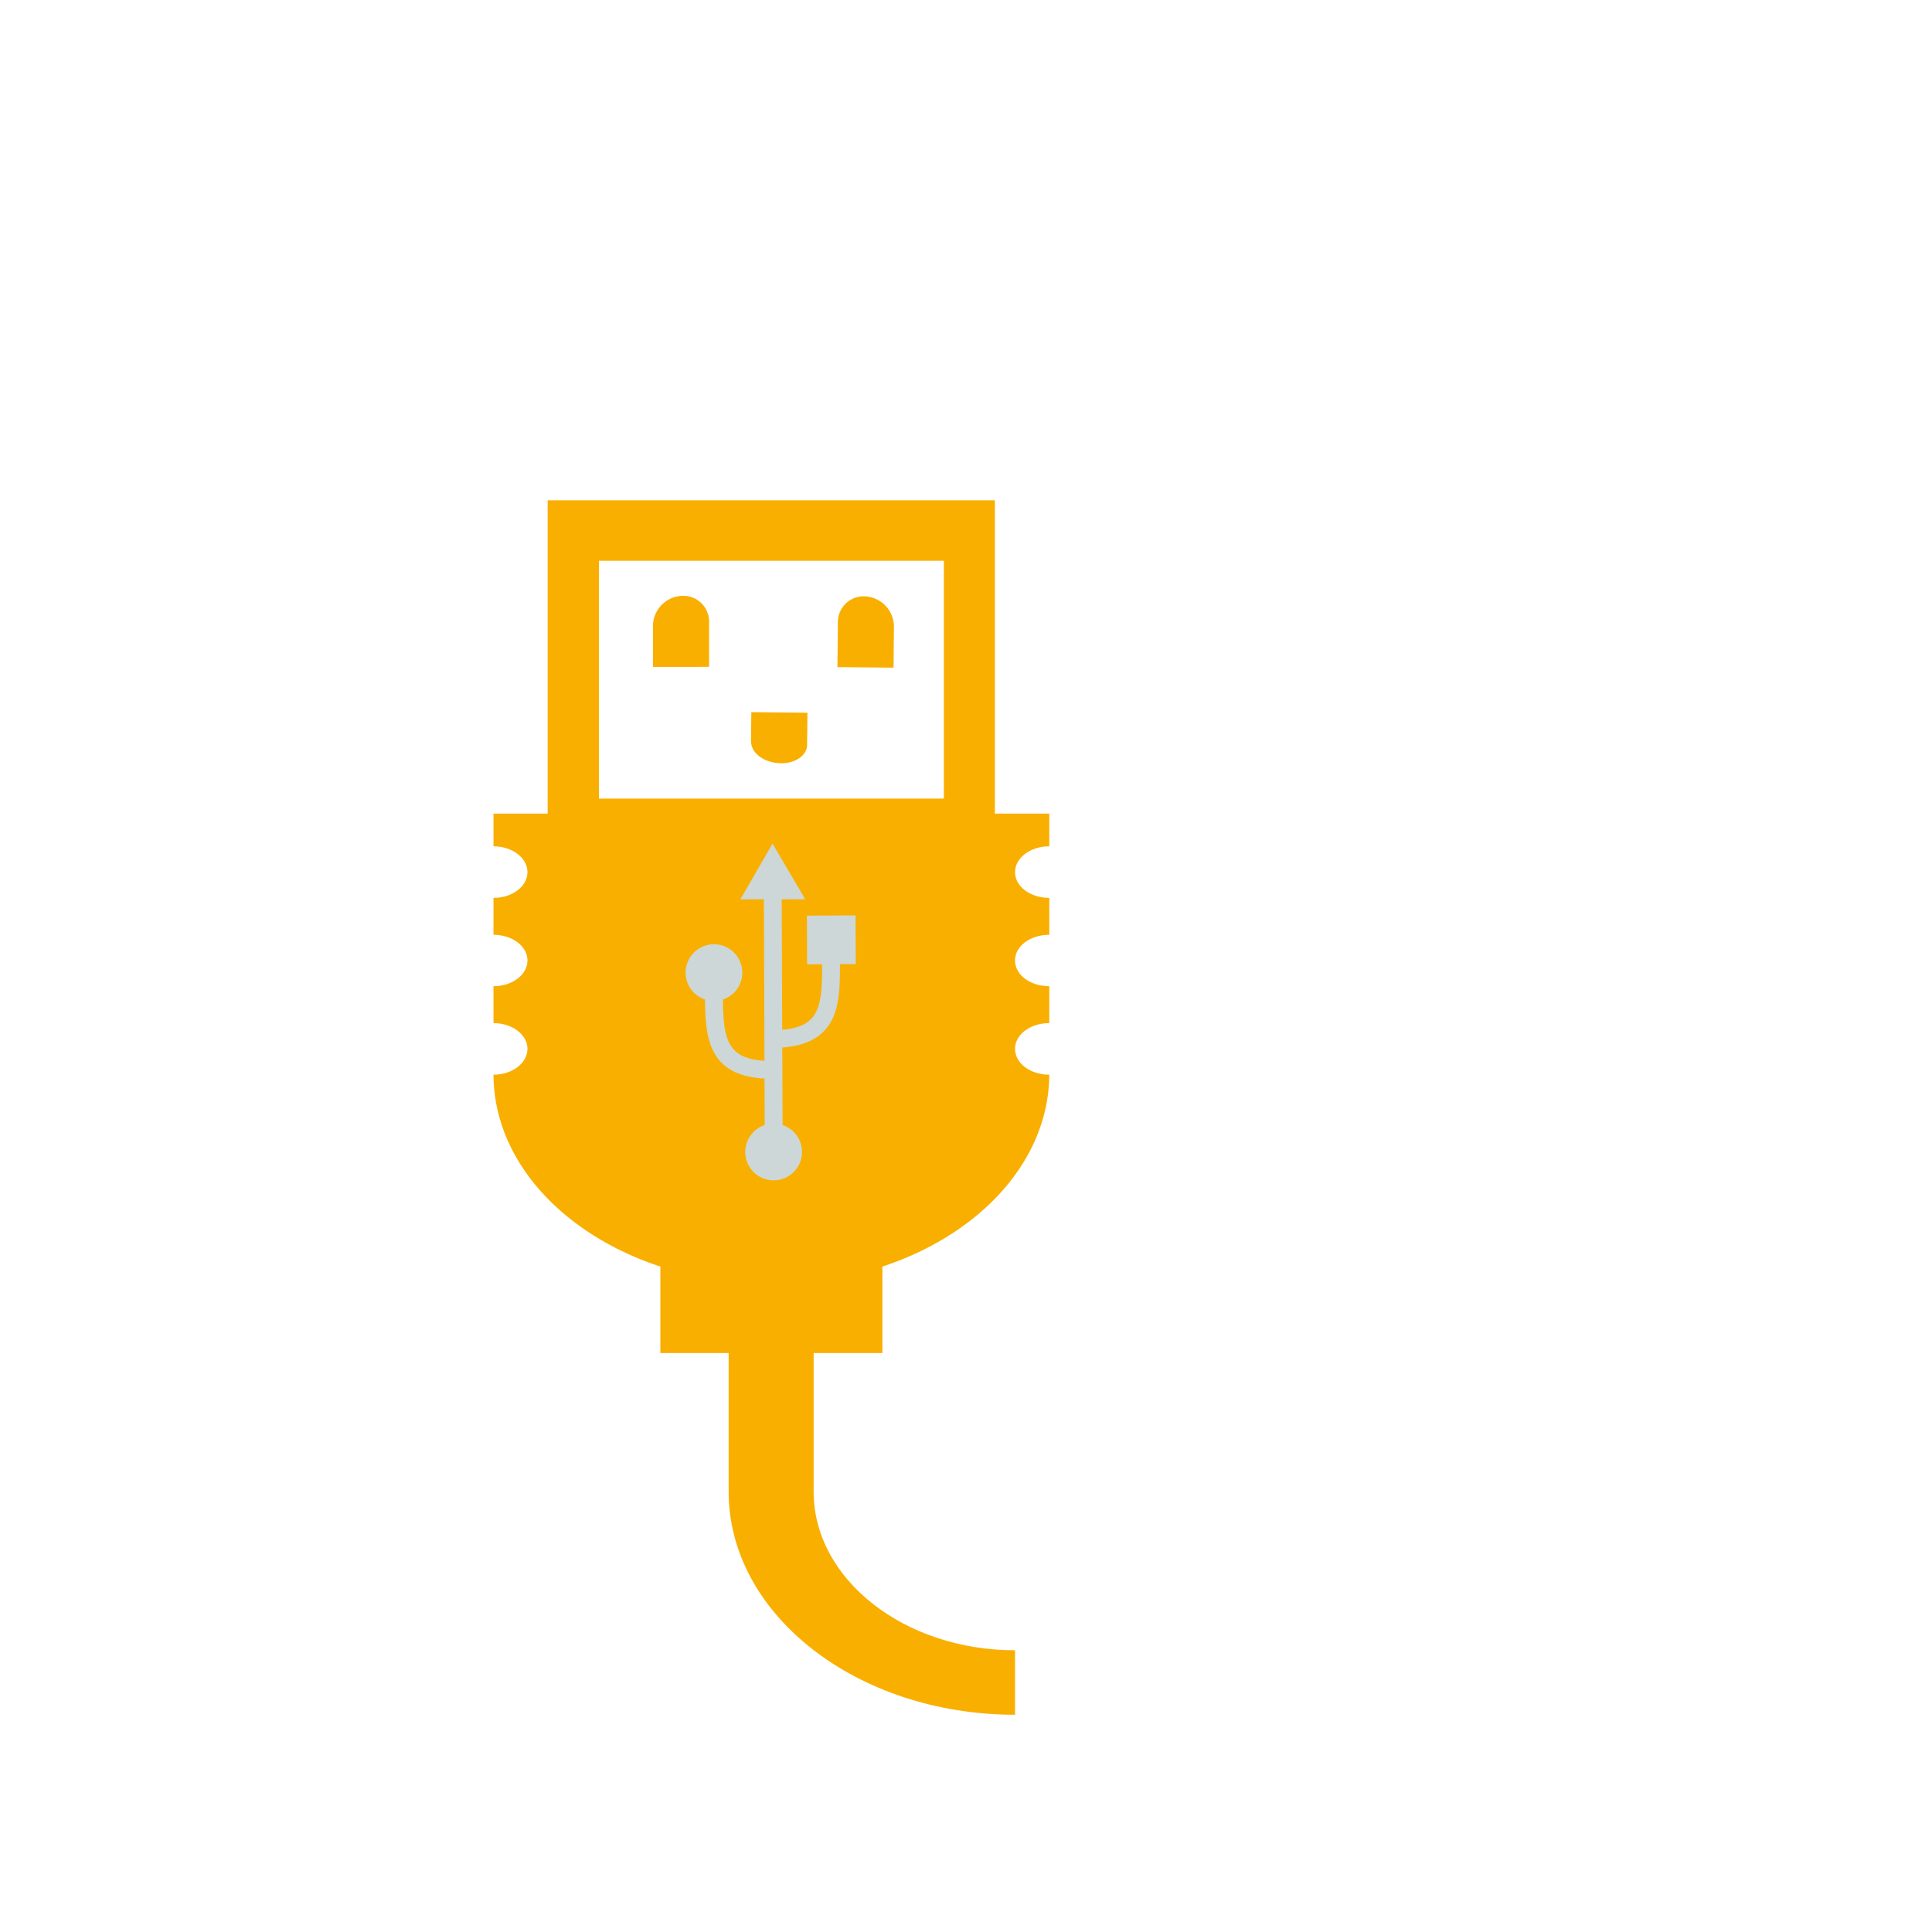 <svg xmlns="http://www.w3.org/2000/svg" viewBox="0 0 1080 1080"><defs><style>.cls-1{isolation:isolate;}.cls-2{fill:#f9af00;}.cls-3{fill:#cdd7d7;mix-blend-mode:soft-light;}</style></defs><title>pet</title><g class="cls-1"><g id="Capa_1" data-name="Capa 1"><path class="cls-2" d="M556.14,480.06h-250V279.67h250ZM334.8,446.42H527.62V313.47H334.8Z"/><path class="cls-2" d="M365,372.79V350.06a17,17,0,0,1,17-17h0a14.38,14.38,0,0,1,14.38,14.38v25.33Z"/><path class="cls-2" d="M499.49,373.23l.23-22.74a17,17,0,0,0-16.82-17.14h0a14.38,14.38,0,0,0-14.52,14.24l-.25,25.33Z"/><rect class="cls-2" x="369.15" y="688.31" width="124.11" height="68.05"/><path class="cls-2" d="M567.41,958.55c-88.27,0-160.1-55.94-160.1-124.7V727.21h47.52V833.85c0,48.95,50.65,88.67,112.58,88.67Z"/><path class="cls-2" d="M567.41,586.29c0-7.9,8.42-14.37,19.15-14.37V551.29c-10.73,0-19.15-6.36-19.15-14.37s8.42-14.36,19.15-14.36V501.93c-10.73,0-19.15-6.47-19.15-14.37s8.42-14.47,19.15-14.47V454.81H275.86v18.28c10.46,0,19,6.46,19,14.47s-8.55,14.37-19,14.37v20.63c10.46,0,19,6.36,19,14.36s-8.55,14.37-19,14.37v20.63c10.46,0,19,6.47,19,14.37s-8.41,14.47-19,14.47c.28,64.66,69.67,117,155.35,117s154.94-52.34,155.35-117C575.83,600.76,567.41,594.3,567.41,586.29Z"/><path class="cls-2" d="M420,398.09l-.17,16.26c-.07,6.71,7.47,12.22,16.85,12.32h0c7.94.09,14.43-4.45,14.49-10.13l.19-18.12Z"/><path class="cls-3" d="M431.86,471.59l-18,31.16L427,502.7l.35,90.28c-20.86-1.21-23-12.41-23.24-34.24a15.85,15.85,0,1,0-10,0c.19,21.52,2.07,42.55,33.26,44.17l.1,26a15.86,15.86,0,1,0,10,0l-.17-43.35c13.88-1,23-6.06,27.75-15.42,4.32-8.51,4.51-19.5,4.48-31.21l8.84,0-.11-27.19-27.19.1.11,27.2,8.38,0c0,10.84-.12,20.2-3.4,26.66-2.13,4.19-6.24,8.93-18.9,9.95l-.28-72.9,13.15-.05Z"/></g></g></svg>